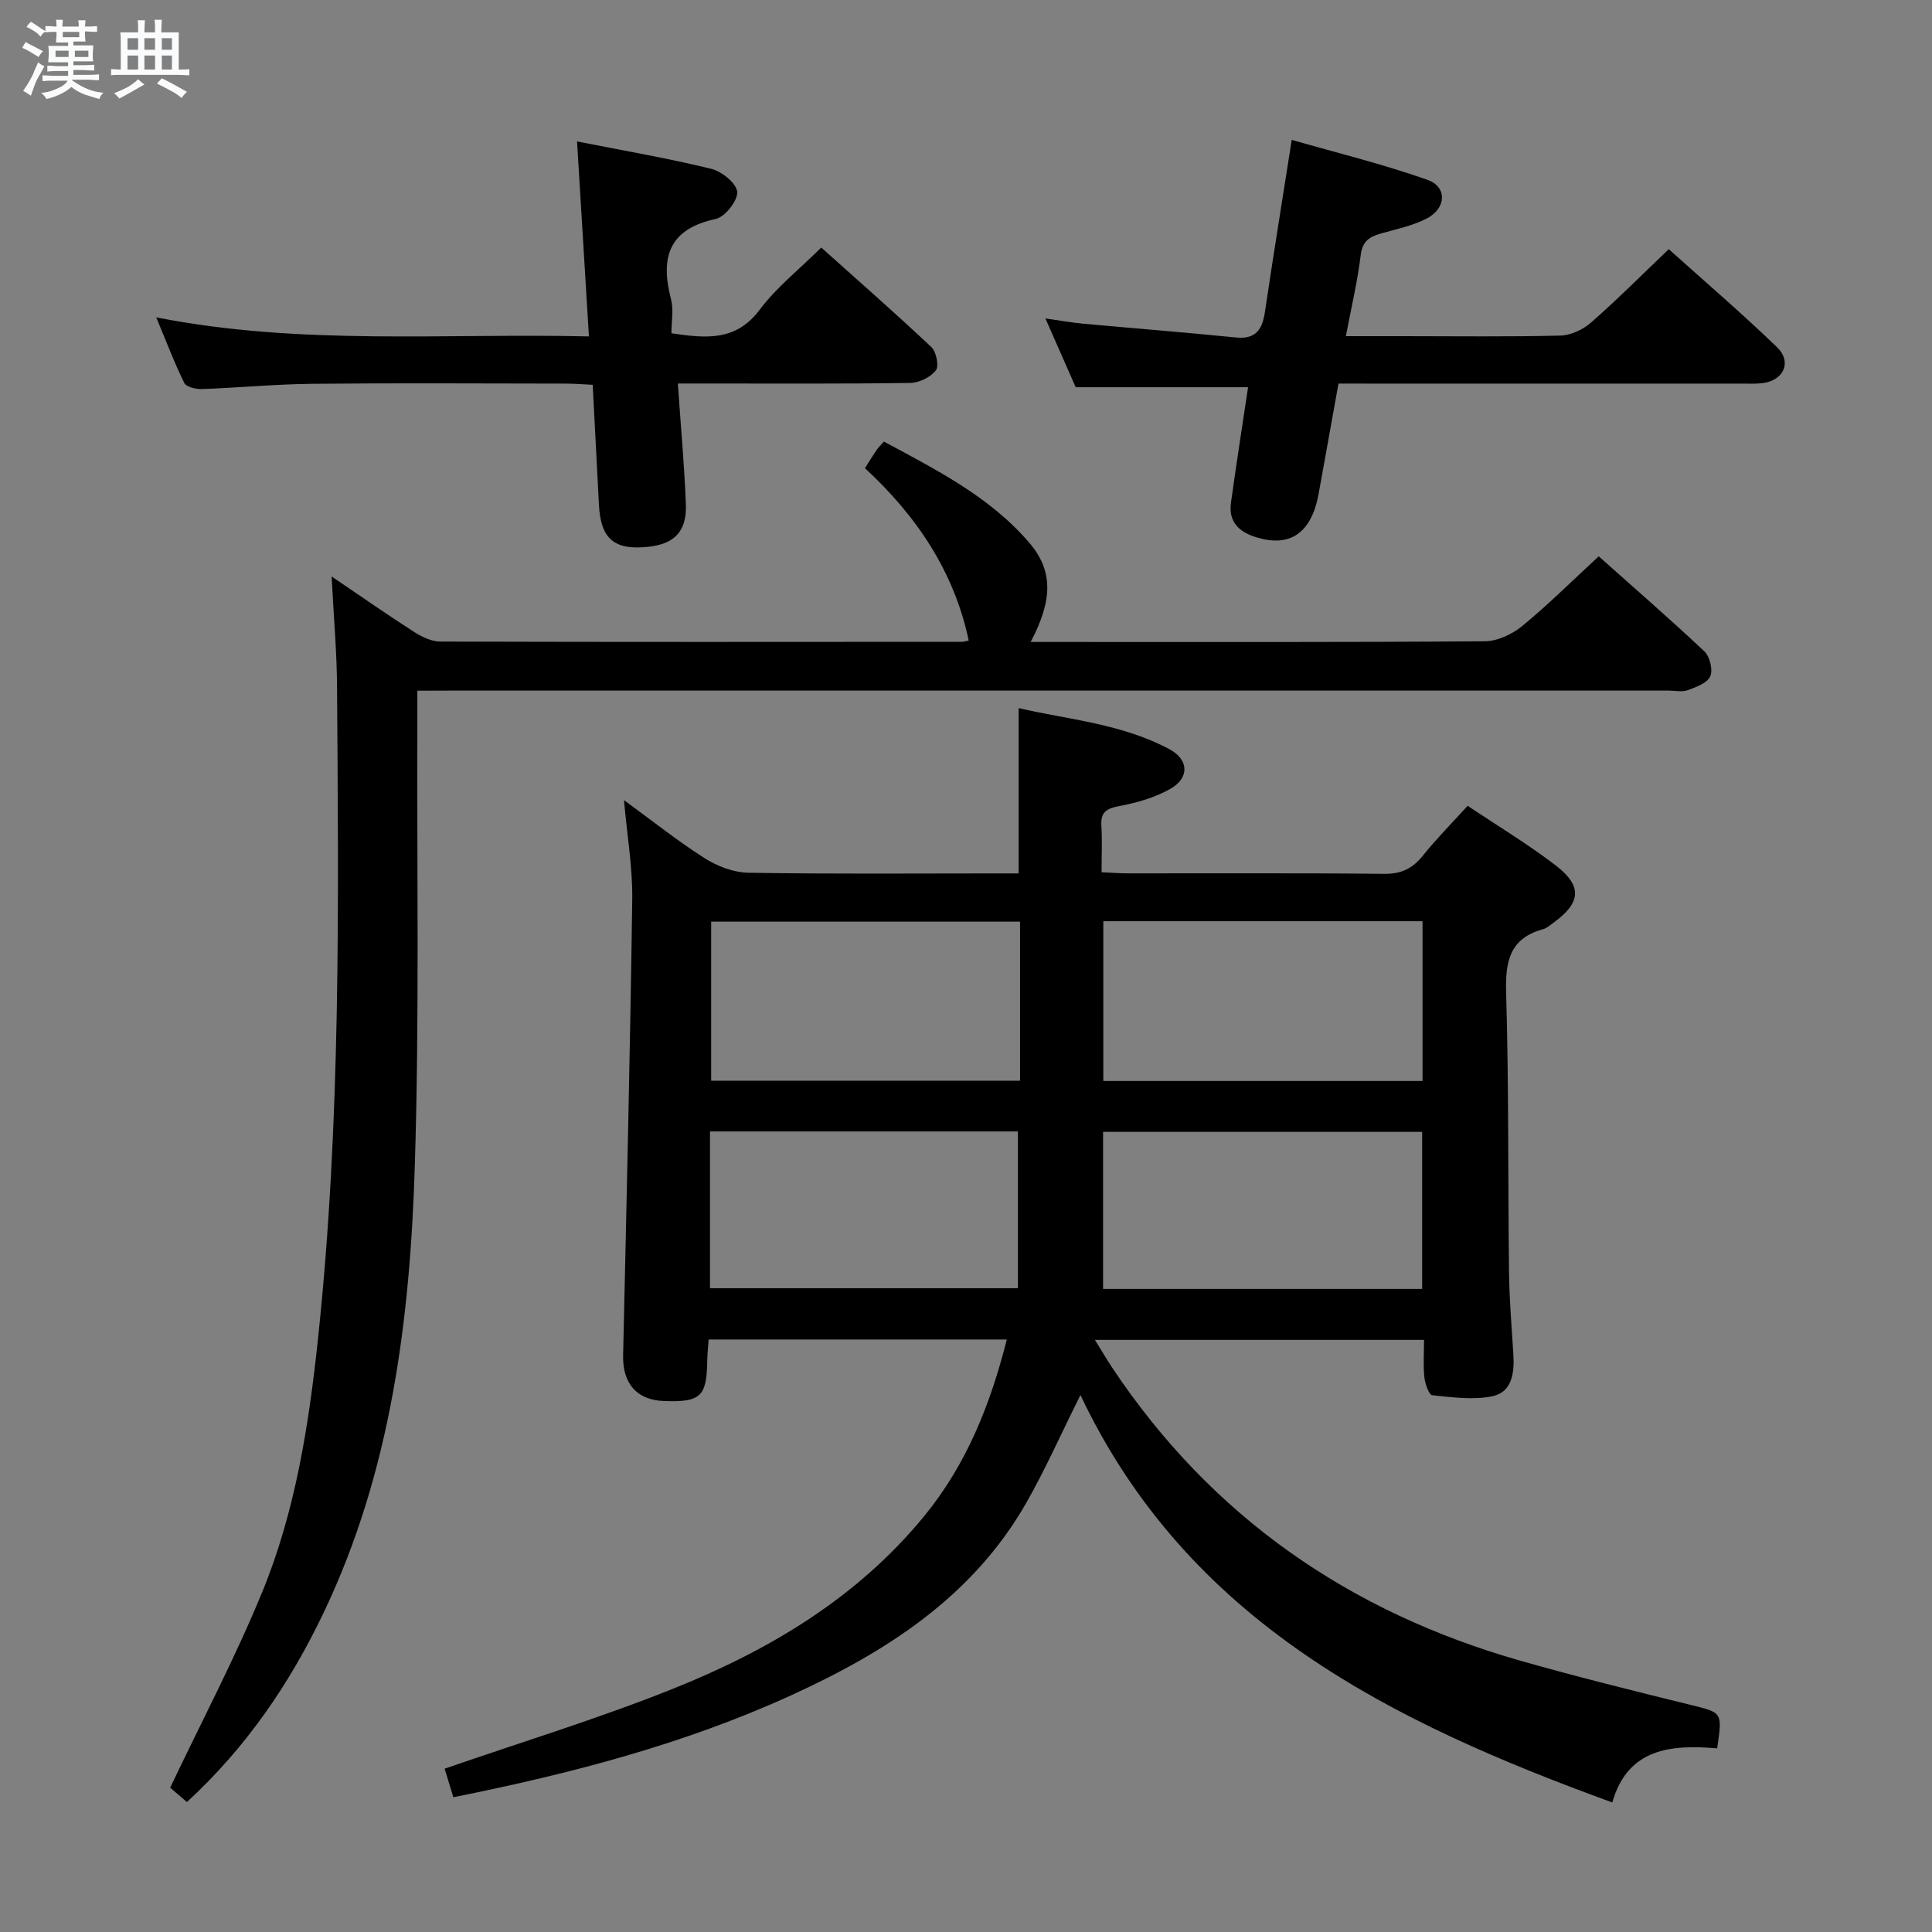 <svg enable-background="new 0 0 400 400" viewBox="0 0 400 400" xmlns="http://www.w3.org/2000/svg"><rect x="0" y="0" width="400" height="400" fill="#808080" stroke="none"/><path d="m6.8 9.5c.6.3 1.3.7 2.1 1.1-.4.4-.7.8-.9 1.2-.7-.4-1.3-.8-1.8-1.1s-1.1-.6-1.6-.8c.2-.4.5-.8.7-1.2.4.2.8.5 1.5.8zm.9 6.9c-.3.6-.5 1.1-.7 1.7s-.4 1.1-.6 1.7c-.6-.4-1.1-.7-1.6-1 .7-1 1.2-1.8 1.5-2.4.3-.5.6-1.1.8-1.7.3-.6.5-1.2.8-1.8.3.3.8.6 1.3.8-.7 1.3-1.2 2.2-1.5 2.7zm.1-11c.4.3 1 .7 1.7 1.1-.5.2-.8.6-1.1 1.1-.5-.6-1-1-1.4-1.2s-.9-.6-1.5-.8c.2-.4.5-.7.9-1.1.5.3.9.6 1.4.9zm10.5 13.1c1 .4 2 .6 3.1.7-.4.4-.7.8-.8 1.3-.9-.2-1.9-.6-3-.9-1-.4-2-.9-2.8-1.6-.5.4-1.1.9-1.9 1.3s-1.9.9-3.3 1.2c-.1-.3-.5-.8-1.1-1.3 1 0 2.1-.3 3.2-.8 1.2-.5 1.9-1 2.3-1.7h-3.2c-.4 0-1 0-2 .1v-1.2c1 0 1.7.1 2 .1h3.3v-1h-2.3c-.2 0-.9 0-2 .1v-1.2c1.2 0 1.9.1 2 .1h2.3v-.8h-4.1c0-.7.1-1.2.1-1.6 0-.5 0-1.1-.1-1.8h4.1v-.7h-2.5c0-.6.1-1.1.1-1.6v-.6h-.5c-.4 0-1 0-1.8.1v-1.3c1.2 0 1.9.1 2.1.1h.2c0-.3 0-.8-.1-1.4h1.4c0 .6-.1 1-.1 1.4h3.4c0-.4 0-.8-.1-1.3h1.5c0 .4-.1.9-.1 1.3.7 0 1.5 0 2.5-.1v1.2c-1 0-1.8-.1-2.5-.1v.6c0 .3 0 .8.1 1.5h-2.5v.8h4.1c0 .7-.1 1.3-.1 1.8s0 1 .1 1.5h-4.1v.8h1.4c.8 0 1.8 0 2.9-.1v1.2c-1 0-1.9-.1-2.8-.1h-1.5v1h3.2c.3 0 1 0 2.1-.1v1.2c-1.1 0-1.8-.1-2.1-.1h-3.4l-.1.1c1.4 1 2.4 1.5 3.4 1.9zm-4.1-6.7v-1.3h-2.7v1.3zm2.2-4.1v-1.1h-3.4v1.1zm1.9 4.1v-1.3h-2.8v1.3z" fill="#fafbfc"/><path d="m37 6.7v2.3 5.4c1 0 1.8 0 2.2-.1v1.3c-.6 0-1.5-.1-2.5-.1h-11.9c-.7 0-1.3 0-1.8.1v-1.3c.5 0 1.1.1 2 .1v-5.2c0-1 0-1.8-.1-2.5h3.7c0-1.3 0-2.1-.1-2.5h1.5c0 .4-.1 1.3-.1 2.5h2.2c0-1.2 0-2.1-.1-2.6h1.5c0 .4-.1 1.3-.1 2.6zm-12.3 13.7c-.3-.4-.7-.8-1.1-1.1 1.1-.4 2.1-.9 2.9-1.3.8-.5 1.5-1 2.1-1.6.4.4.9.8 1.3 1.1-2.5 1.4-4.2 2.4-5.2 2.9zm3.9-10.1v-2.4h-2.2v2.4zm0 4.1v-2.9h-2.2v2.9zm3.5-4.1v-2.4h-2.2v2.4zm0 4.1v-2.9h-2.2v2.9zm.4 2.9 1-1.1c.6.3 1.4.7 2.5 1.3s2 1.1 2.7 1.5c-.4.4-.8.8-1.1 1.3-.8-.8-2.5-1.7-5.1-3zm3.1-7v-2.4h-2.1v2.4zm0 4.1v-2.9h-2.1v2.9z" fill="#fafbfc"/><g fill="#000001"><path d="m208.45 277.33c-20.91 0-41.18 0-61.74 0-.11 1.7-.27 3.16-.29 4.63-.12 7.19-1.42 8.39-8.96 8.11-5.66-.21-8.58-3.66-8.45-9.48.71-31.45 1.45-62.9 1.89-94.36.09-6.58-1.06-13.18-1.71-20.57 5.76 4.2 11.03 8.41 16.68 12.01 2.62 1.67 5.98 2.96 9.04 3.02 16.99.29 34 .14 51 .14h4.99c0-11.46 0-22.51 0-34.22 10.21 2.37 21.32 3.2 31.23 8.51 4.01 2.15 4.16 5.92.23 8.17-3.23 1.85-7.04 2.93-10.74 3.62-2.69.51-3.77 1.35-3.59 4.1.19 2.98.04 5.98.04 9.58 1.98.09 3.73.23 5.48.23 17.67.02 35.33-.09 53 .1 3.55.04 5.9-1.09 8.05-3.78 2.79-3.48 5.95-6.66 9.26-10.31 6.26 4.2 12.55 7.97 18.31 12.41 5.52 4.26 5.12 7.71-.58 11.83-.67.49-1.35 1.1-2.12 1.31-6.94 1.91-7.83 6.7-7.64 13.2.57 19.32.36 38.65.6 57.98.07 5.65.56 11.29.9 16.94.23 3.73-.3 7.71-4.28 8.56-4 .85-8.36.23-12.52-.19-.69-.07-1.49-2.4-1.63-3.75-.26-2.44-.07-4.93-.07-7.71-22.72 0-44.99 0-68.14 0 1.31 2.11 2.42 3.99 3.62 5.81 20.55 30.83 49.12 50.56 84.53 60.63 11.64 3.31 23.39 6.23 35.14 9.12 6.61 1.63 6.65 1.44 5.54 9.01-9.51-.82-18.52-.05-21.71 11.2-45.69-16.64-87.74-37.22-110.12-84.35-4.09 8.2-7.31 15.49-11.24 22.37-11.11 19.42-28.97 30.81-48.66 39.8-22.18 10.12-45.6 16.22-69.93 21.1-.67-2.2-1.32-4.32-1.8-5.91 15.9-5.51 31.77-10.35 47.13-16.49 19.94-7.97 38.2-18.79 52.12-35.76 8.74-10.65 13.7-23.01 17.14-36.61zm86.07-53.52c0-11.32 0-22.06 0-33.08-22.21 0-44.11 0-66.09 0v33.08zm-.08 43.05c0-11.22 0-21.92 0-32.52-22.27 0-44.15 0-66.06 0v32.52zm-83.25-43.11c0-11.16 0-22.03 0-32.93-21.58 0-42.75 0-63.95 0v32.93zm-64.19 42.96h63.75c0-11 0-21.71 0-32.46-21.11 0-42.2 0-63.75 0z"/><path d="m86.41 143c0 2.73.01 4.71 0 6.68-.11 30.49.42 61-.52 91.47-.98 31.83-4.87 63.31-18.83 92.62-7.01 14.72-16.03 27.97-28.36 39.32-1.54-1.32-2.98-2.55-3.47-2.97 6.59-13.87 13.48-26.91 19.06-40.5 6.85-16.69 9.64-34.49 11.54-52.36 4.79-44.96 4.26-90.09 3.95-135.2-.05-7.14-.69-14.27-1.12-22.71 6.29 4.26 11.63 8 17.12 11.51 1.59 1.02 3.58 1.97 5.4 1.97 35.99.11 71.99.07 107.98.05.47 0 .93-.17 1.4-.27-3.04-14.39-10.88-25.87-21.48-35.68.95-1.5 1.63-2.62 2.37-3.7.36-.53.84-.99 1.55-1.81 10.86 5.86 21.88 11.38 30.07 20.91 4.97 5.79 4.94 11.83.32 20.58h5.04c29.66 0 59.32.08 88.98-.14 2.62-.02 5.66-1.45 7.74-3.15 5.37-4.41 10.32-9.34 15.85-14.44 6.85 6.11 14.49 12.74 21.86 19.66 1.13 1.07 1.82 3.83 1.24 5.16-.61 1.4-2.92 2.25-4.65 2.89-1.17.43-2.64.09-3.97.09-84.15 0-168.3 0-252.46 0-1.98.02-3.97.02-6.61.02z"/><path d="m119.47 29.28c10 1.98 18.97 3.51 27.78 5.67 2.18.53 5.24 3 5.38 4.78.14 1.81-2.52 5.18-4.45 5.6-9.8 2.11-11.49 8.03-9.25 16.64.56 2.16.08 4.58.08 7.03 7.21 1.08 13.38 1.67 18.29-4.89 3.45-4.61 8.13-8.29 12.73-12.86 7.6 6.81 15.32 13.57 22.79 20.6 1.03.97 1.63 3.95.94 4.83-1.11 1.42-3.45 2.57-5.29 2.6-14.15.21-28.31.12-42.46.12-1.79 0-3.57 0-5.67 0 .6 8.74 1.34 16.82 1.66 24.91.23 5.69-2.33 8.31-7.79 8.9-7.05.76-9.85-1.64-10.21-8.73-.42-8.12-.84-16.23-1.29-24.81-2.03-.1-3.81-.25-5.59-.25-17.48-.02-34.97-.13-52.45.04-7.64.08-15.26.82-22.9 1.09-1.23.04-3.2-.43-3.62-1.27-2.04-4.13-3.67-8.46-5.8-13.57 30.05 5.89 59.6 3.24 89.58 3.94-.83-13.49-1.61-26.34-2.46-40.37z"/><path d="m277.12 79.41c-1.4 7.79-2.74 15.28-4.1 22.76-1.5 8.29-6.02 11.32-13.22 8.97-3.44-1.12-5.46-3.26-4.95-7 1.1-8 2.36-15.99 3.55-23.97-11.72 0-23.25 0-35.69 0-1.71-3.89-3.82-8.67-6.27-14.24 3.05.43 5.39.86 7.74 1.08 10.57.97 21.15 1.8 31.7 2.86 4.14.42 5.47-1.67 6.01-5.28 1.7-11.46 3.55-22.9 5.55-35.63 9.34 2.68 18.88 5.02 28.1 8.27 4.11 1.45 3.93 5.87-.1 7.98-2.88 1.51-6.21 2.2-9.39 3.09-2.37.67-3.96 1.5-4.32 4.45-.65 5.39-1.92 10.7-3.08 16.85h11.92c10.83 0 21.65.15 32.47-.12 2.17-.05 4.71-1.24 6.37-2.7 5.37-4.7 10.42-9.78 16.09-15.19 7.22 6.49 15.03 13.17 22.41 20.29 3.16 3.05 1.39 6.9-2.98 7.44-1.48.18-2.99.1-4.49.1-25.65 0-51.29 0-76.94 0-1.97-.01-3.95-.01-6.38-.01z"/></g></svg>